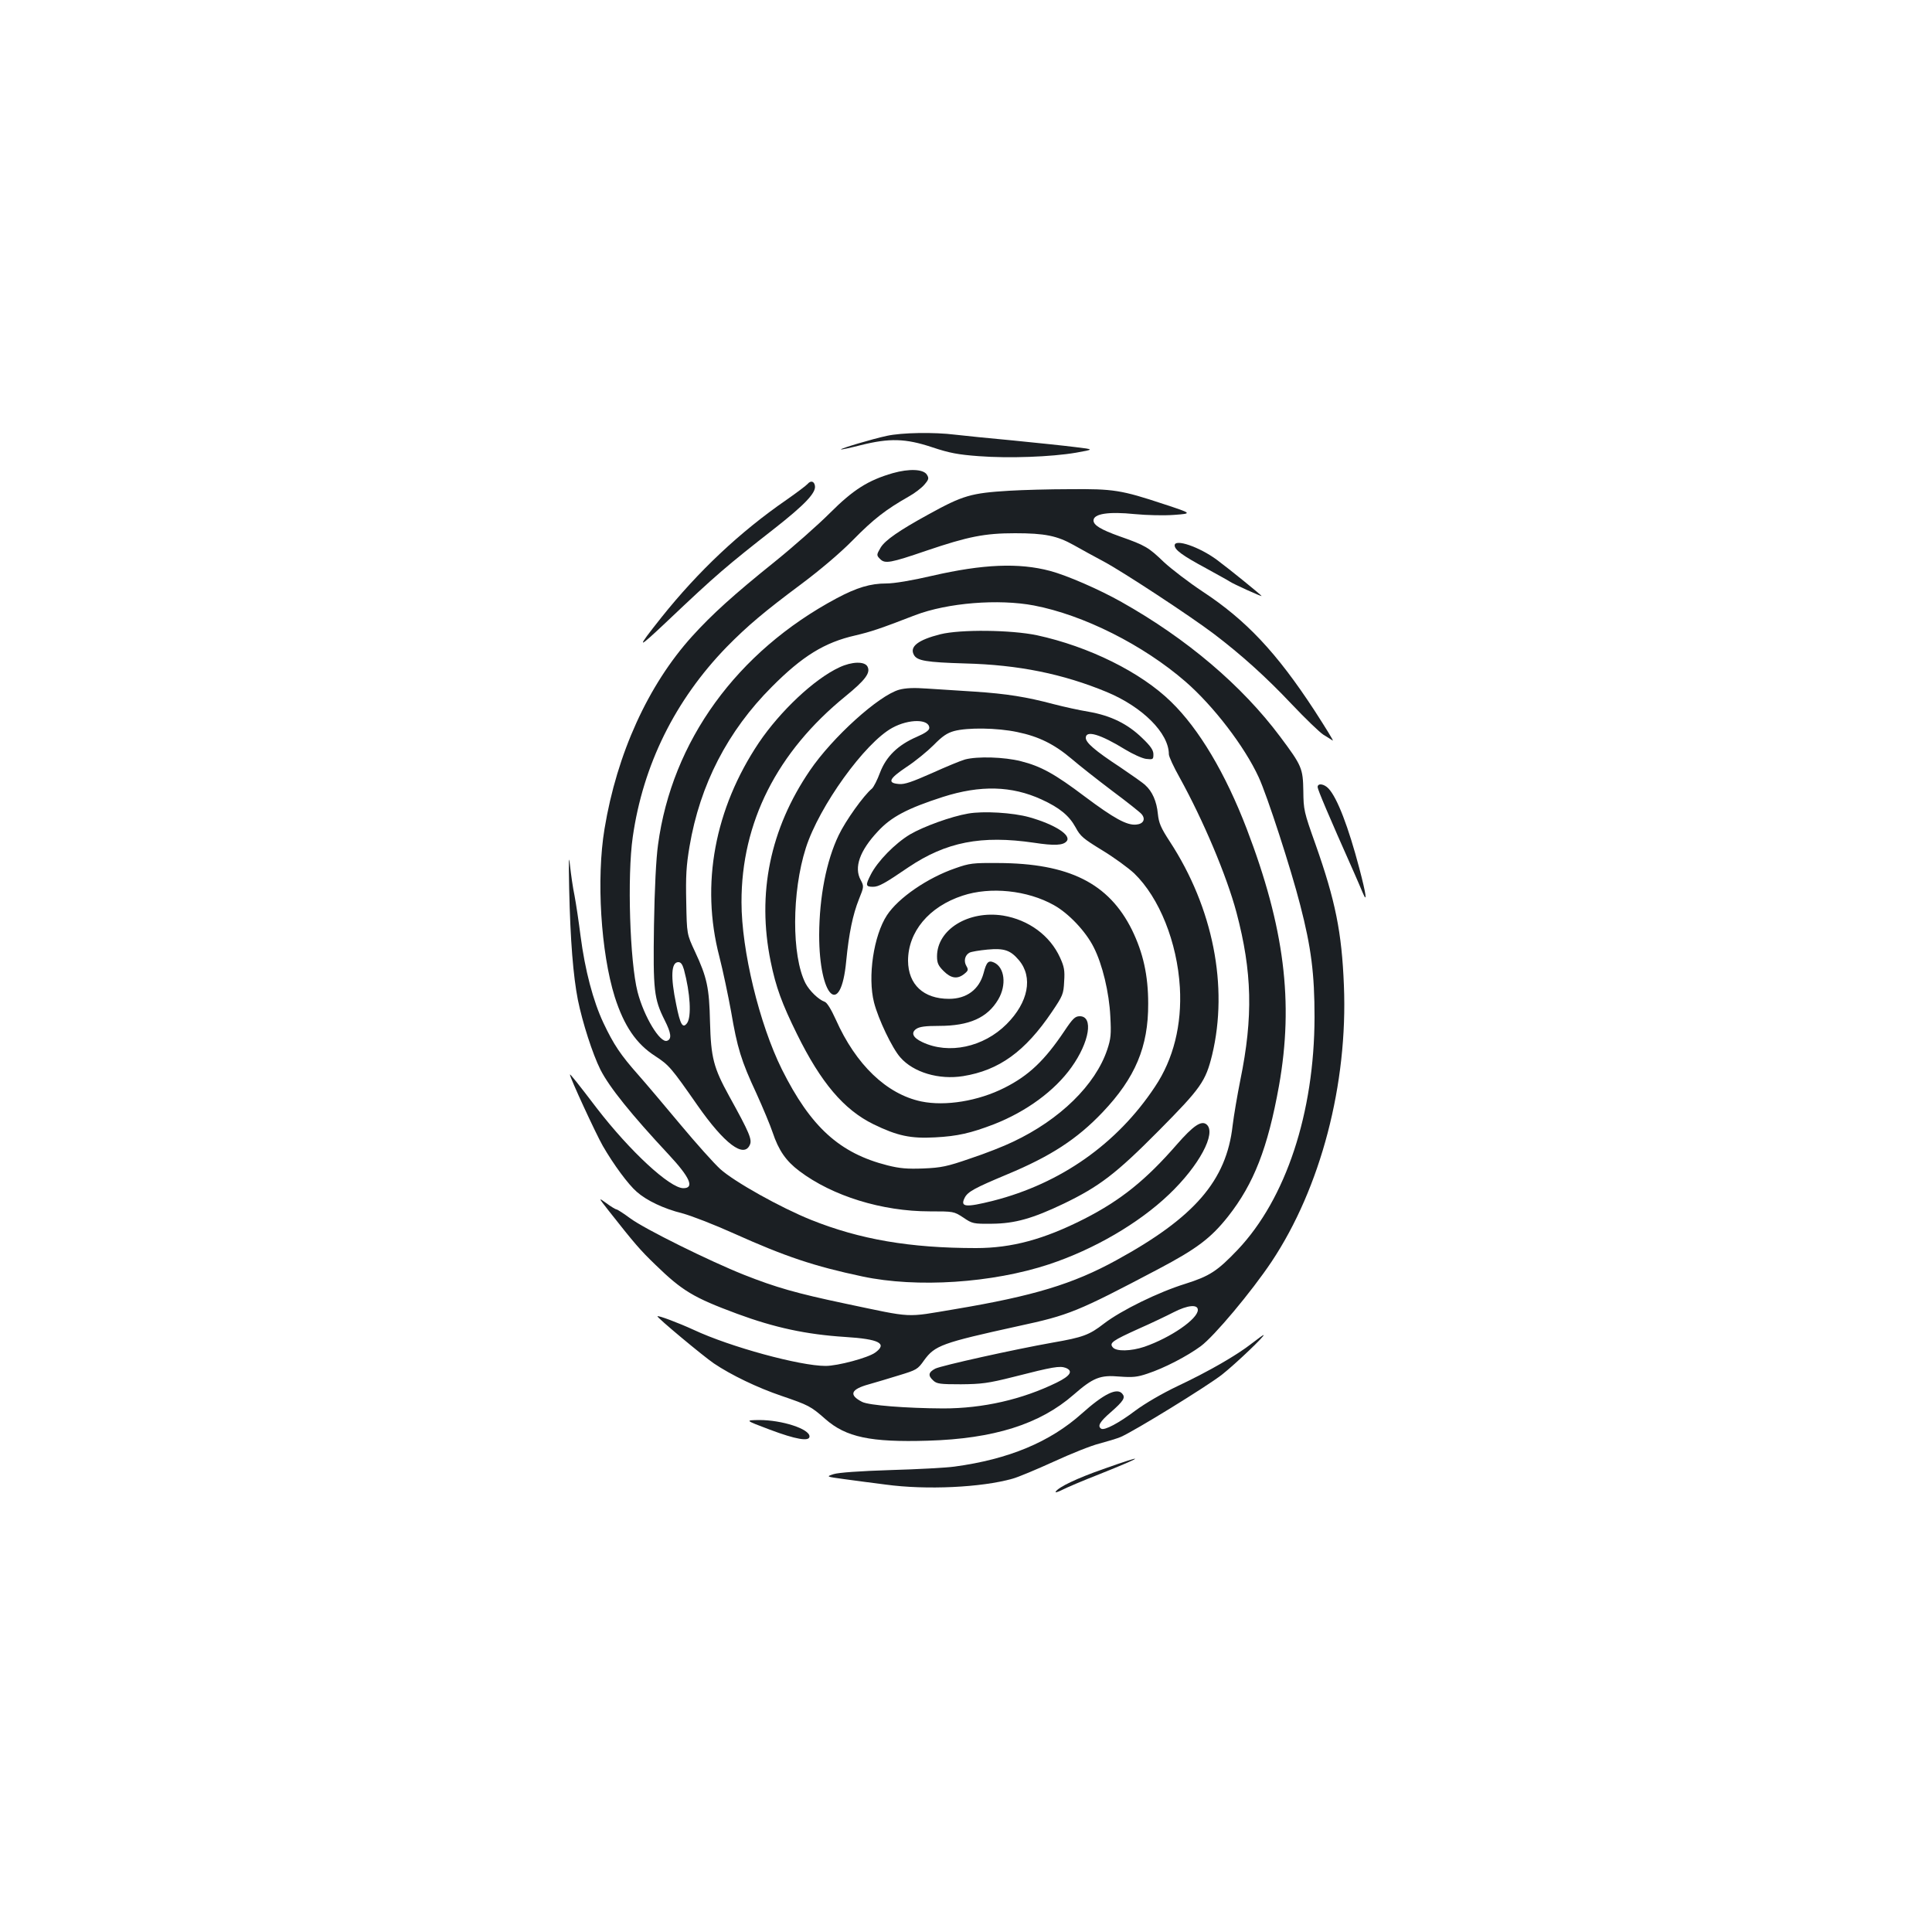 <?xml version="1.0" standalone="no"?>
<!DOCTYPE svg PUBLIC "-//W3C//DTD SVG 20010904//EN"
 "http://www.w3.org/TR/2001/REC-SVG-20010904/DTD/svg10.dtd">
<svg version="1.0" xmlns="http://www.w3.org/2000/svg"
 width="1000pt" height="1000pt" viewBox="0 0 1000 1000"
 preserveAspectRatio="xMidYMid meet">
<g transform="translate(0,1000) scale(0.1,-0.1)"
fill="#1b1f23" stroke="none">
<path d="M4590 7744 c-75 -16 -242 -66 -237 -70 2 -2 48 8 103 22 148 37 231
35 369 -11 90 -30 134 -38 240 -46 157 -12 376 -4 505 18 95 17 95 17 -5 29
-55 7 -199 22 -320 34 -121 11 -256 25 -300 30 -111 14 -278 11 -355 -6z"/>
<path d="M4621 7551 c-128 -37 -205 -86 -325 -206 -61 -61 -191 -176 -289
-255 -208 -167 -323 -271 -425 -384 -227 -251 -389 -607 -453 -996 -43 -258
-19 -640 53 -870 48 -150 111 -243 209 -306 72 -47 83 -60 219 -255 139 -199
240 -275 271 -205 13 27 -2 63 -106 251 -82 149 -95 200 -100 385 -4 177 -15
230 -78 365 -42 90 -42 90 -45 255 -3 135 0 189 17 289 54 320 198 598 426
826 158 159 273 230 432 266 80 19 124 33 310 105 168 64 431 85 615 50 256
-49 565 -204 784 -394 145 -126 306 -336 379 -495 44 -95 167 -474 215 -662
57 -220 74 -356 74 -580 -1 -495 -148 -940 -398 -1204 -106 -111 -145 -136
-271 -176 -139 -43 -331 -137 -421 -206 -76 -59 -109 -71 -264 -98 -203 -36
-576 -119 -609 -135 -36 -19 -39 -36 -10 -62 18 -17 37 -19 143 -19 106 1 140
5 271 38 207 53 240 58 271 47 40 -16 25 -41 -46 -76 -180 -88 -382 -134 -588
-134 -192 1 -386 16 -420 34 -70 36 -59 65 36 91 31 9 100 29 154 46 92 28 98
31 131 78 56 77 91 90 487 177 264 57 304 73 725 295 199 105 272 160 361 272
134 170 206 355 264 677 77 433 28 820 -167 1330 -110 287 -247 517 -391 657
-157 154 -427 287 -695 345 -134 28 -396 31 -500 5 -115 -29 -160 -64 -137
-106 16 -31 63 -39 265 -45 277 -7 507 -54 734 -148 185 -77 321 -213 321
-322 0 -12 25 -66 56 -121 122 -221 243 -507 294 -698 81 -306 87 -540 20
-867 -16 -80 -34 -186 -40 -236 -32 -284 -196 -475 -602 -697 -224 -123 -429
-185 -834 -253 -264 -44 -209 -47 -571 29 -251 53 -356 83 -523 149 -178 71
-514 237 -588 292 -34 25 -66 46 -71 46 -4 0 -28 14 -52 32 -43 31 -43 31 11
-38 134 -170 163 -204 242 -280 140 -136 197 -170 423 -254 195 -72 358 -107
559 -120 177 -11 221 -34 156 -81 -37 -27 -194 -69 -257 -69 -132 0 -493 98
-683 187 -81 37 -182 75 -187 70 -5 -5 235 -205 292 -244 89 -60 226 -126 350
-168 140 -48 151 -53 227 -120 107 -94 234 -121 531 -112 340 10 579 85 754
238 101 88 137 103 237 94 69 -5 92 -3 145 15 88 29 205 90 276 142 70 52 262
281 367 438 254 382 395 919 374 1430 -11 275 -44 438 -147 730 -60 168 -62
179 -63 275 -2 118 -7 131 -120 282 -198 265 -483 507 -821 697 -115 65 -283
138 -370 161 -161 43 -348 35 -609 -25 -107 -25 -198 -40 -238 -40 -83 0 -153
-21 -258 -77 -516 -276 -852 -739 -924 -1275 -10 -70 -18 -230 -21 -417 -5
-337 0 -381 55 -491 34 -67 38 -98 13 -107 -36 -14 -120 125 -153 253 -40 156
-54 599 -25 801 53 373 219 709 486 984 108 110 196 184 388 327 96 72 198
158 266 227 107 109 171 158 287 224 31 17 69 46 83 63 23 27 24 33 12 52 -19
28 -91 31 -176 7z m-1081 -2569 c33 -123 40 -245 16 -278 -22 -29 -35 -9 -56
97 -30 144 -26 219 11 219 13 0 21 -11 29 -38z m2660 -1762 c0 -47 -141 -144
-277 -191 -69 -23 -145 -25 -163 -3 -20 23 -2 35 135 97 66 29 147 68 180 85
72 37 125 42 125 12z"/>
<path d="M4180 7495 c-7 -8 -56 -45 -109 -82 -242 -167 -456 -369 -647 -608
-135 -170 -131 -172 31 -19 251 238 305 284 553 478 158 124 217 186 210 222
-4 24 -22 28 -38 9z"/>
<path d="M5225 7460 c-199 -12 -241 -24 -420 -123 -150 -82 -223 -133 -246
-170 -23 -39 -23 -41 -3 -61 25 -25 53 -20 240 44 215 73 301 90 458 90 154 0
217 -13 303 -61 37 -21 108 -60 157 -86 102 -55 446 -281 569 -374 142 -108
270 -223 403 -364 71 -75 145 -146 164 -158 19 -12 41 -25 48 -30 7 -4 -36 65
-94 155 -196 300 -354 468 -579 616 -71 47 -161 116 -200 152 -80 77 -96 87
-230 134 -98 35 -135 58 -135 82 0 35 78 47 214 33 63 -6 152 -8 204 -4 94 7
94 7 -55 56 -220 73 -261 79 -485 77 -106 0 -247 -4 -313 -8z"/>
<path d="M6080 7177 c0 -23 41 -53 160 -117 63 -35 120 -66 125 -70 17 -12
165 -79 165 -75 0 4 -169 141 -231 187 -92 68 -219 111 -219 75z"/>
<path d="M4345 6546 c-130 -60 -306 -226 -417 -390 -229 -342 -302 -733 -205
-1106 19 -74 46 -203 61 -285 32 -188 52 -255 131 -424 34 -75 72 -166 84
-202 31 -93 69 -148 138 -200 172 -130 429 -209 675 -209 124 0 125 0 174 -32
47 -32 52 -33 149 -32 118 1 210 27 371 104 184 89 270 154 491 377 219 221
243 255 277 393 85 354 5 761 -219 1104 -47 72 -57 96 -62 144 -6 64 -29 116
-65 148 -12 12 -71 53 -130 93 -131 86 -178 127 -178 152 0 41 75 19 205 -61
38 -23 86 -45 107 -48 36 -4 38 -3 38 24 0 21 -14 42 -58 84 -75 73 -162 116
-277 136 -49 8 -130 26 -180 39 -143 38 -244 54 -408 65 -83 5 -196 13 -249
16 -68 5 -111 3 -144 -6 -106 -30 -345 -246 -462 -418 -206 -302 -275 -637
-203 -989 27 -133 59 -219 136 -375 124 -252 243 -392 396 -467 123 -60 192
-75 319 -68 116 6 185 22 305 68 168 66 314 173 401 295 93 130 115 264 43
264 -24 0 -36 -11 -80 -77 -102 -152 -184 -230 -309 -293 -136 -69 -307 -97
-432 -71 -179 38 -338 190 -442 424 -24 53 -46 89 -58 92 -31 11 -78 56 -99
96 -72 142 -71 472 2 700 69 216 306 545 448 622 86 47 191 46 191 -1 0 -12
-21 -27 -65 -46 -97 -42 -158 -101 -190 -185 -14 -38 -33 -75 -42 -83 -42 -34
-137 -167 -172 -241 -64 -133 -100 -319 -101 -516 0 -325 112 -433 140 -135
14 143 34 240 66 320 26 64 26 67 9 99 -36 65 -5 152 89 252 69 75 153 119
336 178 194 62 356 58 511 -13 94 -43 143 -84 176 -144 25 -47 40 -59 138
-119 61 -37 135 -91 166 -120 130 -126 222 -356 236 -590 11 -193 -33 -371
-129 -514 -196 -296 -489 -501 -837 -590 -144 -36 -172 -33 -148 15 16 32 52
51 219 121 226 94 363 183 495 322 169 178 237 339 236 562 0 147 -26 263 -84
382 -120 242 -327 345 -694 346 -128 1 -147 -1 -220 -27 -143 -49 -295 -153
-354 -243 -69 -105 -101 -319 -67 -452 22 -86 94 -237 136 -284 68 -78 200
-117 325 -97 186 30 321 127 460 333 56 83 60 92 63 157 4 57 0 77 -21 123
-52 115 -163 196 -295 218 -179 28 -342 -72 -342 -211 0 -34 6 -48 34 -76 39
-39 72 -43 107 -15 21 17 22 22 11 41 -15 25 -8 56 16 69 9 5 51 12 93 16 87
8 119 -3 163 -55 74 -88 49 -218 -64 -331 -119 -119 -299 -158 -436 -93 -49
23 -60 48 -32 68 17 12 48 16 118 16 157 0 251 42 307 137 44 75 33 166 -22
191 -29 13 -39 3 -54 -55 -23 -85 -88 -133 -179 -133 -132 0 -211 74 -212 197
0 150 108 280 282 337 144 48 336 28 473 -49 76 -42 165 -136 206 -218 45 -88
80 -234 86 -358 5 -92 3 -115 -16 -172 -61 -182 -244 -362 -488 -477 -45 -22
-144 -61 -220 -86 -121 -42 -151 -48 -244 -52 -83 -3 -121 0 -185 16 -249 63
-398 199 -547 497 -117 236 -209 616 -209 865 -1 413 184 778 538 1066 104 85
131 122 114 154 -15 28 -81 26 -145 -4z m920 -335 c112 -23 192 -63 282 -139
37 -32 131 -106 209 -165 78 -58 147 -113 153 -121 22 -26 9 -51 -28 -54 -48
-5 -115 32 -266 145 -155 117 -227 157 -331 183 -86 22 -225 26 -289 9 -22 -6
-99 -38 -172 -71 -102 -45 -141 -59 -170 -56 -62 5 -52 27 39 88 46 30 109 82
141 114 44 45 69 62 105 72 70 19 223 17 327 -5z"/>
<path d="M6820 5926 c0 -12 55 -143 190 -446 16 -36 35 -81 43 -100 25 -59 19
-12 -17 125 -57 216 -114 364 -159 413 -23 25 -57 30 -57 8z"/>
<path d="M5011 5789 c-88 -15 -231 -67 -301 -108 -78 -47 -168 -139 -203 -208
-28 -55 -27 -63 12 -63 29 0 60 17 183 101 195 131 377 167 650 127 105 -16
151 -14 169 8 26 31 -62 87 -193 124 -85 24 -239 33 -317 19z"/>
<path d="M2946 5400 c6 -270 21 -452 45 -575 24 -118 76 -280 117 -362 47 -92
160 -232 354 -440 109 -117 134 -173 75 -173 -70 0 -277 192 -448 414 -96 126
-139 180 -139 174 0 -16 134 -306 170 -369 56 -97 132 -200 176 -238 51 -45
139 -87 235 -111 46 -12 167 -59 269 -105 265 -119 414 -169 664 -222 283 -60
672 -34 966 63 232 77 464 212 620 361 156 148 248 319 195 363 -27 22 -69 -7
-153 -103 -160 -184 -290 -289 -480 -386 -209 -106 -375 -151 -560 -151 -343
0 -602 45 -854 146 -157 63 -397 197 -470 263 -33 30 -125 133 -206 230 -81
97 -178 212 -217 256 -93 105 -128 157 -182 271 -53 113 -95 272 -118 449 -9
72 -23 165 -31 208 -9 42 -19 114 -24 160 -6 59 -7 24 -4 -123z"/>
<path d="M6480 3047 c-76 -60 -221 -144 -384 -221 -82 -39 -169 -90 -219 -127
-86 -65 -160 -104 -177 -94 -21 13 -8 36 50 86 66 58 76 75 59 95 -27 33 -95
0 -209 -102 -165 -148 -379 -237 -659 -275 -42 -6 -191 -14 -331 -18 -159 -5
-270 -13 -295 -21 -40 -13 -40 -13 55 -26 52 -7 148 -20 213 -28 212 -29 497
-15 657 30 30 8 127 49 215 89 89 41 194 83 235 93 41 11 91 26 110 34 70 30
447 262 525 323 71 56 227 205 215 205 -3 0 -30 -20 -60 -43z"/>
<path d="M3985 2600 c133 -50 205 -63 205 -35 0 39 -142 85 -260 85 -75 -1
-75 -1 55 -50z"/>
<path d="M5710 2396 c-137 -48 -231 -93 -246 -117 -3 -6 11 -2 33 9 21 11 107
48 192 81 240 96 249 108 21 27z"/>
</g>
</svg>
